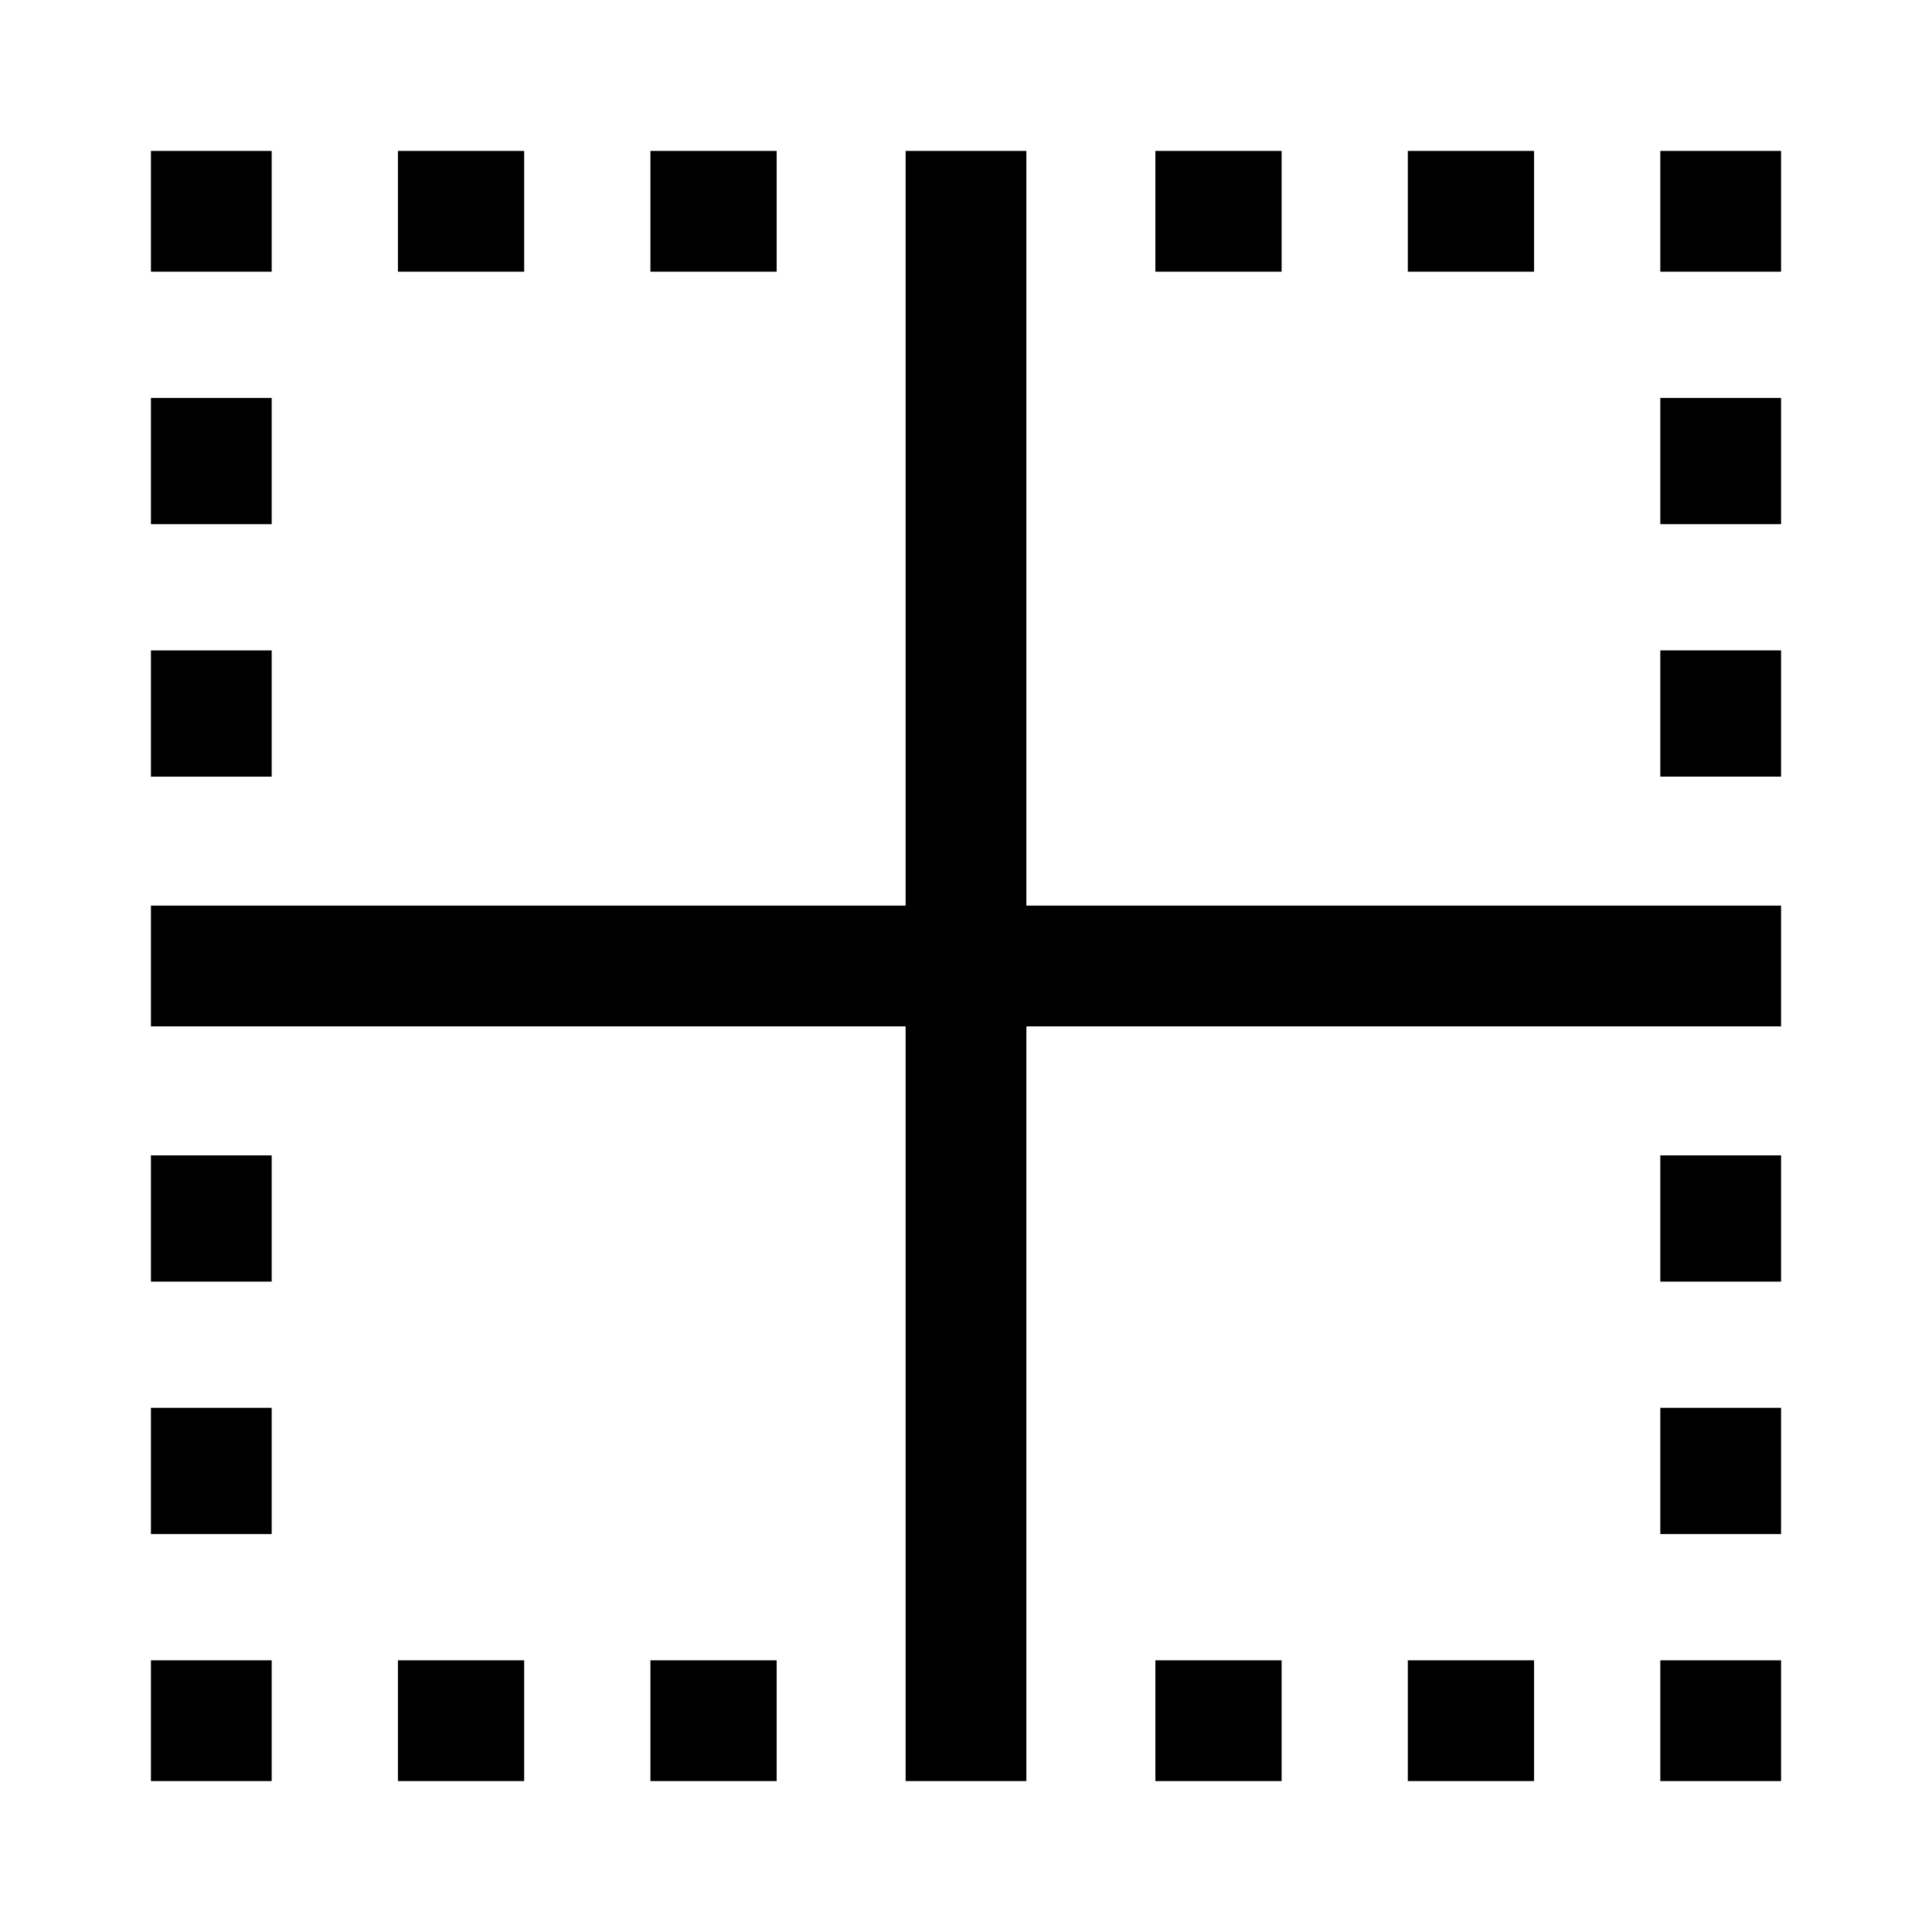 <!-- Generated by IcoMoon.io -->
<svg version="1.1" xmlns="http://www.w3.org/2000/svg" width="64" height="64" viewBox="0 0 64 64">
<title>border-inner</title>
<path d="M34 30v-25h-4v25h-25v4h25v25h4v-25h25v-4h-25z"></path>
<path d="M55 55h4v4h-4v-4z"></path>
<path d="M38.273 55h4.182v4h-4.182v-4z"></path>
<path d="M21.546 55h4.182v4h-4.182v-4z"></path>
<path d="M46.636 55h4.182v4h-4.182v-4z"></path>
<path d="M13.182 55h4.182v4h-4.182v-4z"></path>
<path d="M5 55h4v4h-4v-4z"></path>
<path d="M5 38.273h4v4.182h-4v-4.182z"></path>
<path d="M5 46.636h4v4.182h-4v-4.182z"></path>
<path d="M5 21.546h4v4.182h-4v-4.182z"></path>
<path d="M5 13.182h4v4.182h-4v-4.182z"></path>
<path d="M5 5h4v4h-4v-4z"></path>
<path d="M38.273 5h4.182v4h-4.182v-4z"></path>
<path d="M21.546 5h4.182v4h-4.182v-4z"></path>
<path d="M46.636 5h4.182v4h-4.182v-4z"></path>
<path d="M13.182 5h4.182v4h-4.182v-4z"></path>
<path d="M55 5h4v4h-4v-4z"></path>
<path d="M55 46.636h4v4.182h-4v-4.182z"></path>
<path d="M55 38.273h4v4.182h-4v-4.182z"></path>
<path d="M55 13.182h4v4.182h-4v-4.182z"></path>
<path d="M55 21.545h4v4.182h-4v-4.182z"></path>
</svg>
